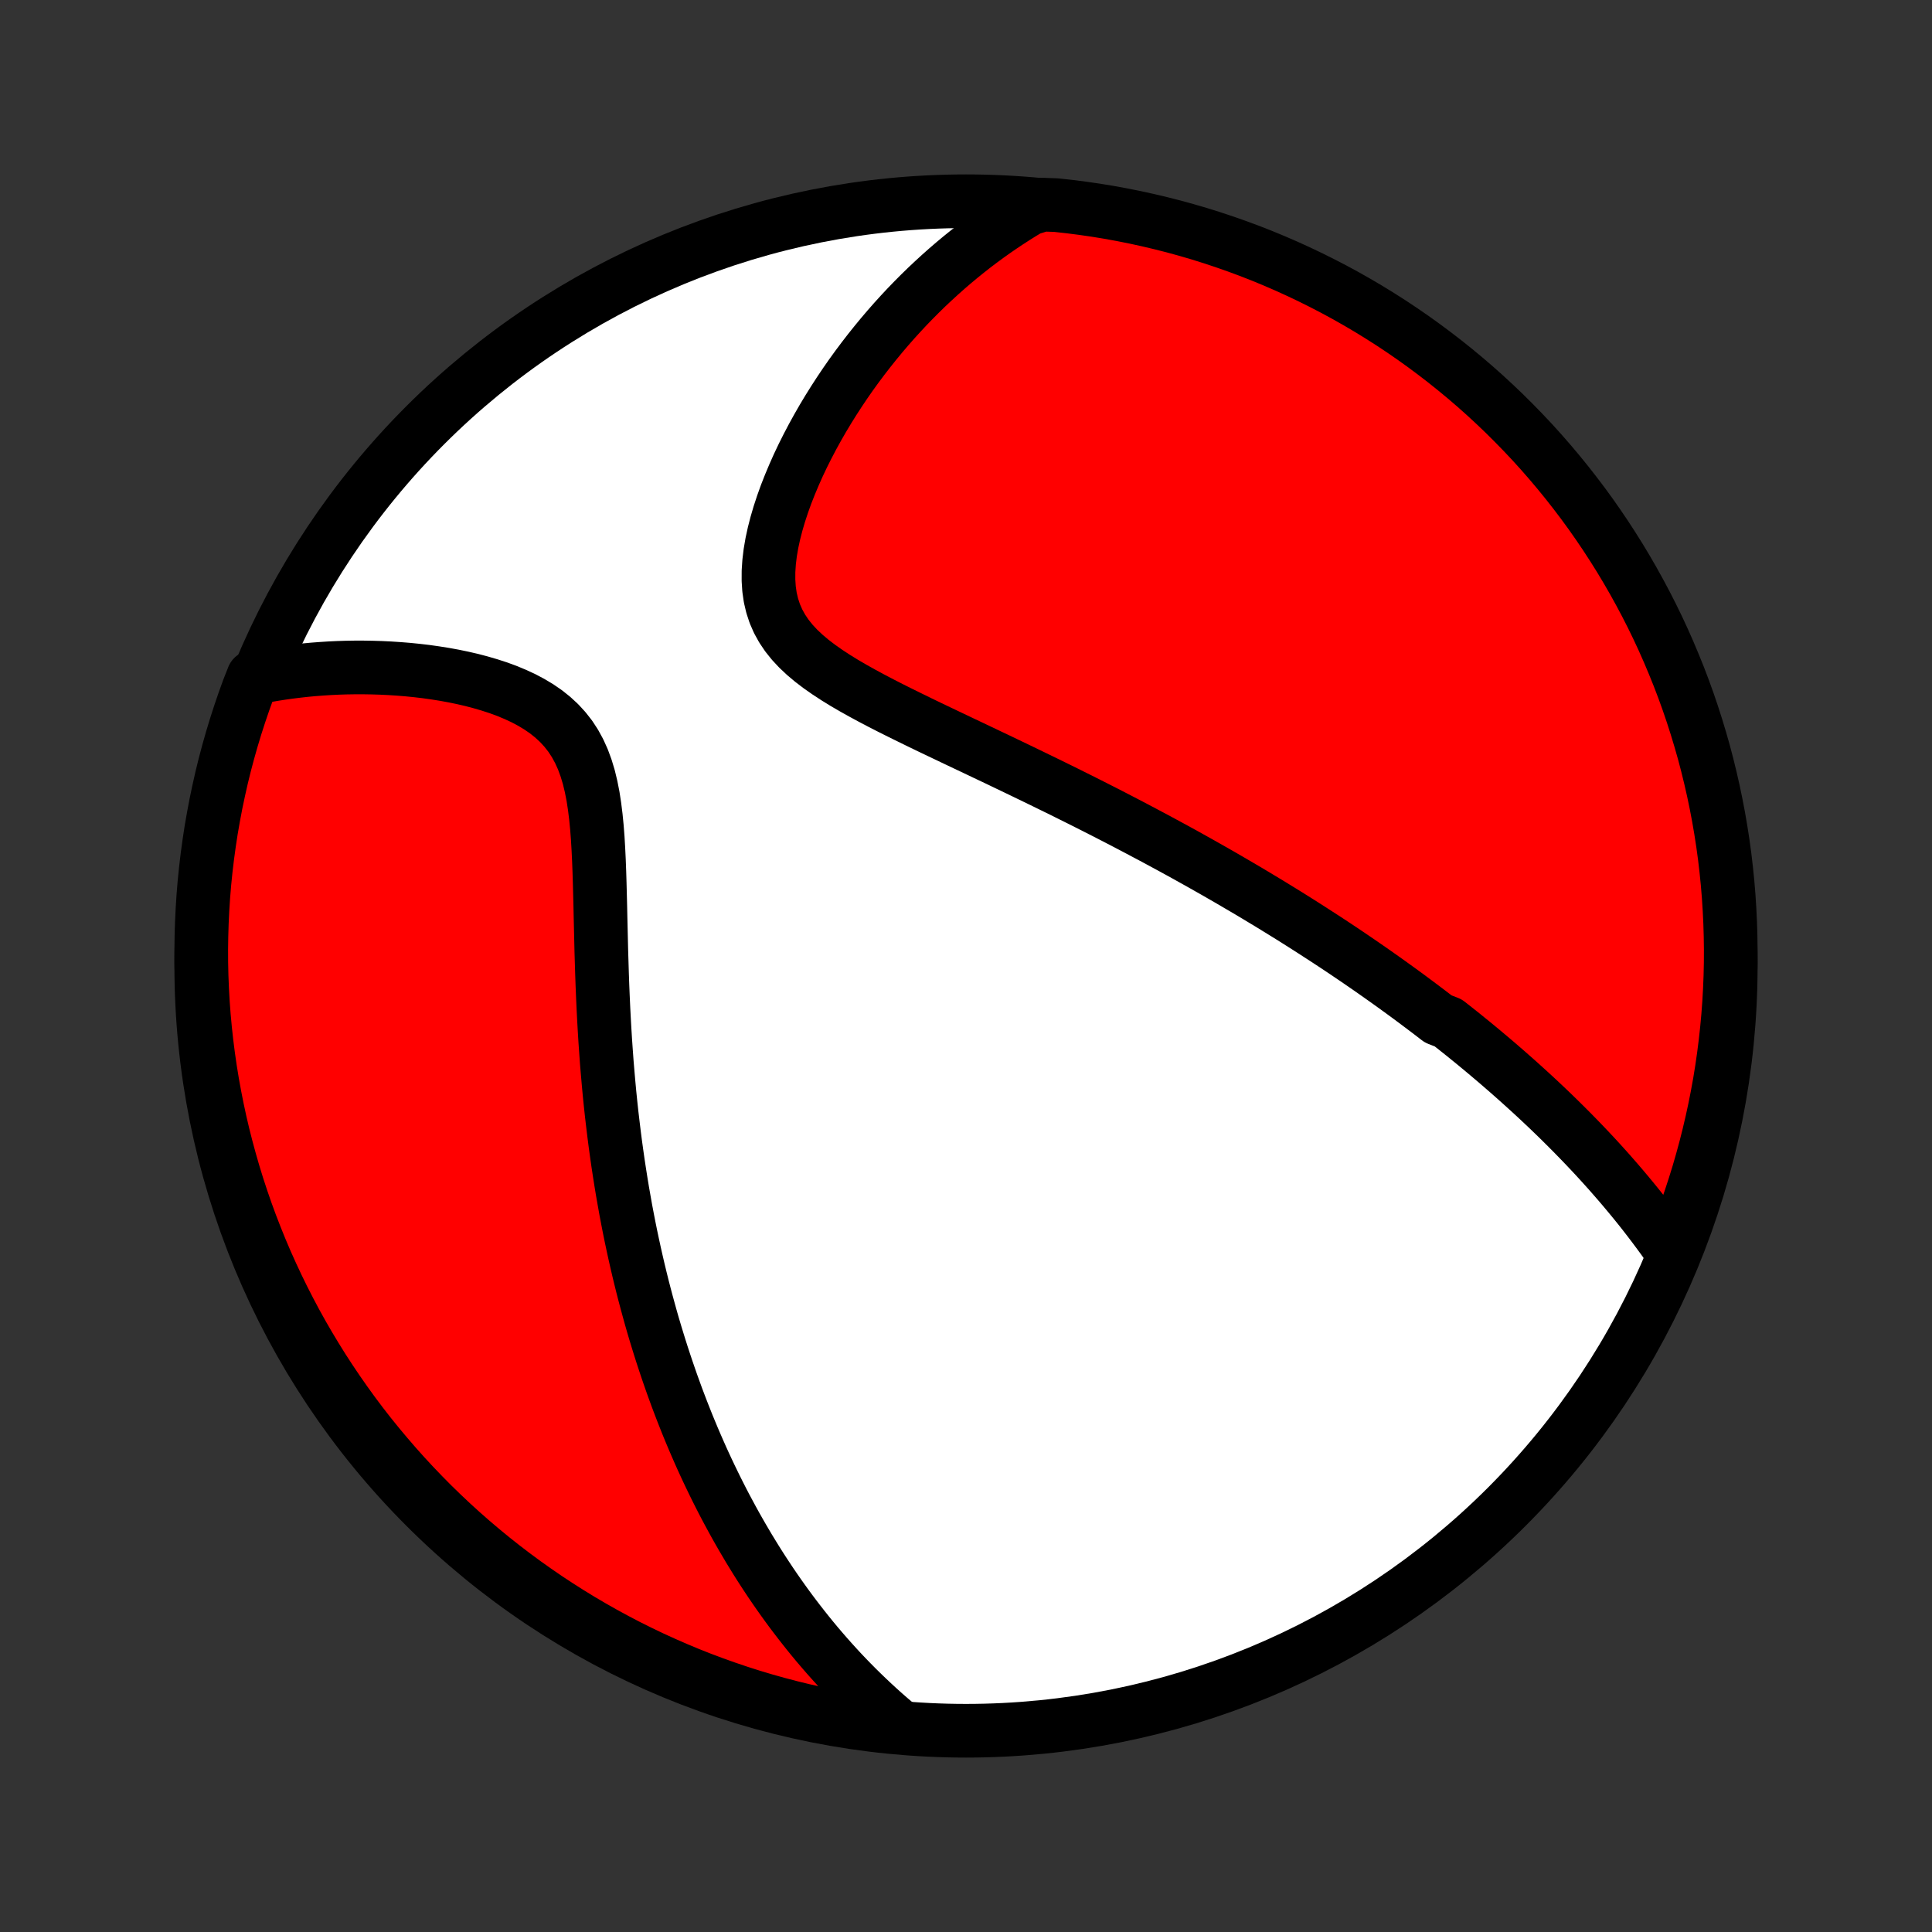 <?xml version="1.0" encoding="utf-8" standalone="no"?>
<!DOCTYPE svg PUBLIC "-//W3C//DTD SVG 1.1//EN"
  "http://www.w3.org/Graphics/SVG/1.1/DTD/svg11.dtd">
<!-- Created with matplotlib (http://matplotlib.org/) -->
<svg height="72pt" version="1.1" viewBox="0 0 72 72" width="72pt" xmlns="http://www.w3.org/2000/svg" xmlns:xlink="http://www.w3.org/1999/xlink">
 <rect x="0" y="0" width="72" height="72" fill="#333333" stroke="none"/>
 <defs>
  <style type="text/css">
*{stroke-linecap:butt;stroke-linejoin:round;}
  </style>
 </defs>
 <g id="figure_1">
  <g id="patch_1">
   <path d="
M0 72
L72 72
L72 0
L0 0
z
" style="fill:none;"/>
  </g>
  <g id="axes_1">
   <g id="PatchCollection_1">
    <defs>
     <path d="
M36 -7.5
C43.558 -7.5 50.808 -10.503 56.153 -15.848
C61.497 -21.192 64.5 -28.442 64.5 -36
C64.5 -43.558 61.497 -50.808 56.153 -56.153
C50.808 -61.497 43.558 -64.5 36 -64.5
C28.442 -64.5 21.192 -61.497 15.848 -56.153
C10.503 -50.808 7.5 -43.558 7.5 -36
C7.5 -28.442 10.503 -21.192 15.848 -15.848
C21.192 -10.503 28.442 -7.5 36 -7.5
z
" id="C0_0_a811fe30f3"/>
     <path d="
M62.264 -25.421
L62.106 -25.645
L61.947 -25.867
L61.786 -26.086
L61.625 -26.302
L61.462 -26.516
L61.299 -26.727
L61.135 -26.936
L60.97 -27.141
L60.804 -27.344
L60.637 -27.545
L60.47 -27.744
L60.303 -27.939
L60.134 -28.133
L59.966 -28.325
L59.796 -28.514
L59.627 -28.701
L59.457 -28.886
L59.286 -29.069
L59.115 -29.25
L58.944 -29.429
L58.772 -29.606
L58.6 -29.782
L58.428 -29.955
L58.255 -30.127
L58.082 -30.298
L57.908 -30.467
L57.735 -30.634
L57.56 -30.8
L57.386 -30.964
L57.211 -31.127
L57.035 -31.289
L56.859 -31.449
L56.683 -31.608
L56.507 -31.766
L56.329 -31.923
L56.152 -32.079
L55.973 -32.234
L55.795 -32.388
L55.615 -32.541
L55.435 -32.693
L55.255 -32.844
L55.074 -32.994
L54.892 -33.144
L54.709 -33.292
L54.526 -33.441
L54.341 -33.588
L54.156 -33.735
L53.97 -33.881
L53.596 -34.027
L53.407 -34.173
L53.217 -34.318
L53.026 -34.462
L52.834 -34.606
L52.641 -34.75
L52.447 -34.894
L52.251 -35.037
L52.054 -35.18
L51.856 -35.323
L51.656 -35.466
L51.455 -35.608
L51.252 -35.751
L51.048 -35.894
L50.842 -36.036
L50.635 -36.179
L50.426 -36.321
L50.215 -36.464
L50.002 -36.607
L49.787 -36.75
L49.57 -36.893
L49.351 -37.036
L49.13 -37.179
L48.907 -37.323
L48.682 -37.467
L48.454 -37.612
L48.224 -37.757
L47.992 -37.902
L47.757 -38.047
L47.52 -38.193
L47.28 -38.34
L47.037 -38.486
L46.792 -38.634
L46.544 -38.782
L46.292 -38.93
L46.038 -39.079
L45.781 -39.229
L45.521 -39.379
L45.258 -39.53
L44.991 -39.681
L44.721 -39.834
L44.448 -39.986
L44.172 -40.14
L43.892 -40.294
L43.608 -40.449
L43.321 -40.604
L43.03 -40.761
L42.736 -40.917
L42.438 -41.075
L42.136 -41.234
L41.831 -41.393
L41.522 -41.553
L41.209 -41.714
L40.892 -41.875
L40.572 -42.037
L40.248 -42.2
L39.92 -42.363
L39.589 -42.528
L39.254 -42.692
L38.915 -42.858
L38.573 -43.024
L38.228 -43.191
L37.88 -43.359
L37.529 -43.527
L37.175 -43.697
L36.818 -43.866
L36.459 -44.037
L36.099 -44.208
L35.736 -44.38
L35.373 -44.553
L35.008 -44.727
L34.643 -44.901
L34.279 -45.077
L33.915 -45.255
L33.553 -45.433
L33.193 -45.613
L32.837 -45.795
L32.484 -45.98
L32.138 -46.167
L31.798 -46.357
L31.466 -46.55
L31.145 -46.748
L30.835 -46.951
L30.538 -47.159
L30.256 -47.374
L29.992 -47.596
L29.748 -47.826
L29.524 -48.066
L29.324 -48.316
L29.149 -48.576
L28.999 -48.848
L28.875 -49.131
L28.778 -49.426
L28.706 -49.732
L28.66 -50.049
L28.639 -50.376
L28.64 -50.712
L28.663 -51.055
L28.705 -51.405
L28.766 -51.761
L28.844 -52.12
L28.937 -52.482
L29.044 -52.846
L29.164 -53.211
L29.295 -53.576
L29.438 -53.939
L29.59 -54.301
L29.75 -54.661
L29.919 -55.017
L30.096 -55.37
L30.279 -55.719
L30.469 -56.064
L30.664 -56.404
L30.865 -56.739
L31.071 -57.069
L31.281 -57.393
L31.495 -57.712
L31.713 -58.025
L31.935 -58.332
L32.16 -58.633
L32.388 -58.928
L32.619 -59.217
L32.852 -59.5
L33.087 -59.776
L33.325 -60.047
L33.565 -60.311
L33.806 -60.569
L34.05 -60.821
L34.295 -61.067
L34.541 -61.307
L34.789 -61.54
L35.038 -61.768
L35.288 -61.99
L35.539 -62.206
L35.792 -62.417
L36.045 -62.621
L36.299 -62.821
L36.554 -63.014
L36.81 -63.202
L37.067 -63.385
L37.324 -63.562
L37.583 -63.735
L37.842 -63.902
L38.101 -64.064
L38.362 -64.221
L38.859 -64.373
L39.354 -64.356
L39.847 -64.302
L40.34 -64.239
L40.83 -64.168
L41.32 -64.088
L41.808 -63.999
L42.294 -63.902
L42.778 -63.796
L43.26 -63.682
L43.74 -63.56
L44.217 -63.429
L44.692 -63.29
L45.165 -63.142
L45.634 -62.986
L46.101 -62.822
L46.565 -62.65
L47.025 -62.47
L47.482 -62.281
L47.935 -62.085
L48.385 -61.88
L48.831 -61.668
L49.273 -61.448
L49.712 -61.22
L50.146 -60.985
L50.575 -60.742
L51.001 -60.491
L51.421 -60.233
L51.837 -59.968
L52.248 -59.695
L52.654 -59.415
L53.056 -59.127
L53.451 -58.833
L53.842 -58.532
L54.227 -58.224
L54.607 -57.909
L54.981 -57.588
L55.349 -57.26
L55.711 -56.925
L56.067 -56.585
L56.417 -56.237
L56.761 -55.884
L57.099 -55.525
L57.43 -55.16
L57.755 -54.788
L58.073 -54.411
L58.384 -54.029
L58.688 -53.641
L58.986 -53.248
L59.277 -52.849
L59.56 -52.445
L59.836 -52.037
L60.105 -51.623
L60.367 -51.205
L60.621 -50.782
L60.868 -50.354
L61.107 -49.922
L61.339 -49.486
L61.563 -49.046
L61.779 -48.602
L61.987 -48.154
L62.187 -47.702
L62.379 -47.246
L62.564 -46.788
L62.74 -46.326
L62.908 -45.861
L63.068 -45.392
L63.219 -44.921
L63.362 -44.448
L63.498 -43.971
L63.624 -43.492
L63.742 -43.011
L63.852 -42.528
L63.953 -42.043
L64.046 -41.556
L64.13 -41.068
L64.206 -40.577
L64.273 -40.086
L64.331 -39.593
L64.381 -39.099
L64.422 -38.604
L64.454 -38.108
L64.478 -37.612
L64.493 -37.115
L64.5 -36.618
L64.498 -36.12
L64.487 -35.623
L64.467 -35.126
L64.439 -34.629
L64.402 -34.132
L64.356 -33.636
L64.302 -33.141
L64.239 -32.646
L64.168 -32.153
L64.088 -31.66
L63.999 -31.17
L63.902 -30.68
L63.796 -30.192
L63.682 -29.706
L63.56 -29.222
L63.429 -28.74
L63.29 -28.26
L63.142 -27.783
L62.986 -27.308
L62.822 -26.835
L62.65 -26.366
z
" id="C0_1_eb0ae16ca0"/>
     <path d="
M33.403 -7.76
L33.177 -7.952
L32.956 -8.145
L32.74 -8.339
L32.528 -8.534
L32.32 -8.73
L32.116 -8.927
L31.916 -9.124
L31.72 -9.322
L31.528 -9.521
L31.339 -9.72
L31.154 -9.921
L30.972 -10.122
L30.794 -10.323
L30.619 -10.525
L30.446 -10.728
L30.277 -10.932
L30.111 -11.136
L29.948 -11.341
L29.787 -11.547
L29.629 -11.753
L29.473 -11.96
L29.32 -12.168
L29.17 -12.376
L29.022 -12.585
L28.876 -12.795
L28.732 -13.006
L28.591 -13.218
L28.451 -13.431
L28.314 -13.644
L28.179 -13.858
L28.046 -14.074
L27.914 -14.29
L27.785 -14.508
L27.657 -14.726
L27.531 -14.946
L27.406 -15.167
L27.284 -15.389
L27.163 -15.613
L27.043 -15.837
L26.925 -16.063
L26.809 -16.291
L26.694 -16.52
L26.581 -16.75
L26.469 -16.982
L26.358 -17.216
L26.249 -17.451
L26.141 -17.688
L26.035 -17.927
L25.93 -18.168
L25.826 -18.411
L25.724 -18.655
L25.622 -18.902
L25.523 -19.151
L25.424 -19.402
L25.327 -19.655
L25.23 -19.911
L25.136 -20.169
L25.042 -20.429
L24.95 -20.692
L24.859 -20.957
L24.769 -21.226
L24.68 -21.497
L24.593 -21.77
L24.507 -22.047
L24.422 -22.326
L24.338 -22.609
L24.256 -22.895
L24.176 -23.184
L24.096 -23.476
L24.018 -23.771
L23.941 -24.07
L23.866 -24.373
L23.792 -24.679
L23.72 -24.988
L23.649 -25.302
L23.58 -25.619
L23.512 -25.939
L23.446 -26.264
L23.382 -26.593
L23.319 -26.925
L23.259 -27.262
L23.199 -27.603
L23.142 -27.948
L23.087 -28.297
L23.033 -28.65
L22.982 -29.008
L22.932 -29.369
L22.885 -29.735
L22.84 -30.105
L22.796 -30.48
L22.755 -30.858
L22.716 -31.241
L22.68 -31.628
L22.646 -32.018
L22.613 -32.413
L22.584 -32.811
L22.556 -33.214
L22.531 -33.619
L22.508 -34.029
L22.487 -34.441
L22.468 -34.856
L22.451 -35.274
L22.436 -35.694
L22.423 -36.117
L22.41 -36.541
L22.4 -36.967
L22.39 -37.393
L22.38 -37.82
L22.371 -38.247
L22.36 -38.673
L22.349 -39.097
L22.336 -39.519
L22.32 -39.938
L22.3 -40.353
L22.276 -40.762
L22.245 -41.165
L22.206 -41.561
L22.158 -41.948
L22.1 -42.325
L22.028 -42.69
L21.943 -43.042
L21.841 -43.379
L21.722 -43.702
L21.584 -44.007
L21.427 -44.295
L21.25 -44.566
L21.052 -44.818
L20.836 -45.053
L20.601 -45.27
L20.35 -45.471
L20.082 -45.655
L19.801 -45.824
L19.507 -45.98
L19.203 -46.121
L18.89 -46.251
L18.569 -46.369
L18.242 -46.475
L17.91 -46.572
L17.575 -46.66
L17.237 -46.738
L16.897 -46.808
L16.557 -46.87
L16.216 -46.924
L15.876 -46.972
L15.536 -47.012
L15.198 -47.046
L14.862 -47.073
L14.528 -47.095
L14.197 -47.111
L13.869 -47.121
L13.544 -47.126
L13.222 -47.126
L12.904 -47.121
L12.59 -47.111
L12.279 -47.096
L11.972 -47.076
L11.669 -47.053
L11.37 -47.025
L11.075 -46.992
L10.785 -46.956
L10.498 -46.916
L10.216 -46.872
L9.937 -46.824
L9.437 -46.773
L9.261 -46.328
L9.093 -45.863
L8.933 -45.394
L8.781 -44.923
L8.638 -44.45
L8.503 -43.973
L8.376 -43.495
L8.258 -43.014
L8.149 -42.53
L8.047 -42.045
L7.955 -41.558
L7.87 -41.07
L7.795 -40.579
L7.728 -40.088
L7.669 -39.595
L7.619 -39.101
L7.578 -38.606
L7.546 -38.11
L7.522 -37.614
L7.507 -37.117
L7.5 -36.62
L7.502 -36.123
L7.513 -35.625
L7.533 -35.128
L7.561 -34.631
L7.598 -34.134
L7.644 -33.638
L7.698 -33.143
L7.761 -32.648
L7.832 -32.155
L7.912 -31.663
L8.001 -31.172
L8.098 -30.682
L8.203 -30.194
L8.317 -29.708
L8.44 -29.224
L8.571 -28.742
L8.71 -28.262
L8.857 -27.785
L9.013 -27.31
L9.177 -26.837
L9.349 -26.368
L9.53 -25.901
L9.718 -25.437
L9.914 -24.977
L10.119 -24.52
L10.331 -24.067
L10.551 -23.617
L10.779 -23.171
L11.014 -22.728
L11.257 -22.29
L11.508 -21.856
L11.766 -21.427
L12.031 -21.001
L12.304 -20.581
L12.584 -20.165
L12.871 -19.754
L13.165 -19.347
L13.466 -18.946
L13.774 -18.55
L14.089 -18.16
L14.411 -17.775
L14.739 -17.395
L15.073 -17.021
L15.414 -16.653
L15.761 -16.291
L16.114 -15.934
L16.474 -15.584
L16.839 -15.24
L17.21 -14.902
L17.587 -14.571
L17.969 -14.247
L18.357 -13.929
L18.751 -13.617
L19.149 -13.313
L19.553 -13.015
L19.962 -12.725
L20.375 -12.441
L20.794 -12.165
L21.217 -11.896
L21.644 -11.634
L22.076 -11.38
L22.512 -11.133
L22.952 -10.894
L23.396 -10.662
L23.845 -10.438
L24.296 -10.222
L24.752 -10.014
L25.21 -9.814
L25.672 -9.621
L26.137 -9.437
L26.606 -9.261
L27.077 -9.093
L27.55 -8.933
L28.027 -8.781
L28.505 -8.638
L28.986 -8.503
L29.47 -8.376
L29.955 -8.258
L30.442 -8.149
L30.93 -8.047
L31.421 -7.955
L31.912 -7.87
L32.405 -7.795
z
" id="C0_2_84c602870a"/>
    </defs>
    <g clip-path="url(#p1bffca34e9)">
     <use style="fill:#ffffff;stroke:#000000;stroke-width:2.0;" x="0.0" xlink:href="#C0_0_a811fe30f3" y="72.0"/>
    </g>
    <g clip-path="url(#p1bffca34e9)">
     <use style="fill:#ff0000;stroke:#000000;stroke-width:2.0;" x="0.0" xlink:href="#C0_1_eb0ae16ca0" y="72.0"/>
    </g>
    <g clip-path="url(#p1bffca34e9)">
     <use style="fill:#ff0000;stroke:#000000;stroke-width:2.0;" x="0.0" xlink:href="#C0_2_84c602870a" y="72.0"/>
    </g>
   </g>
  </g>
 </g>
 <defs>
  <clipPath id="p1bffca34e9">
   <rect height="72.0" width="72.0" x="0.0" y="0.0"/>
  </clipPath>
 </defs>
</svg>
